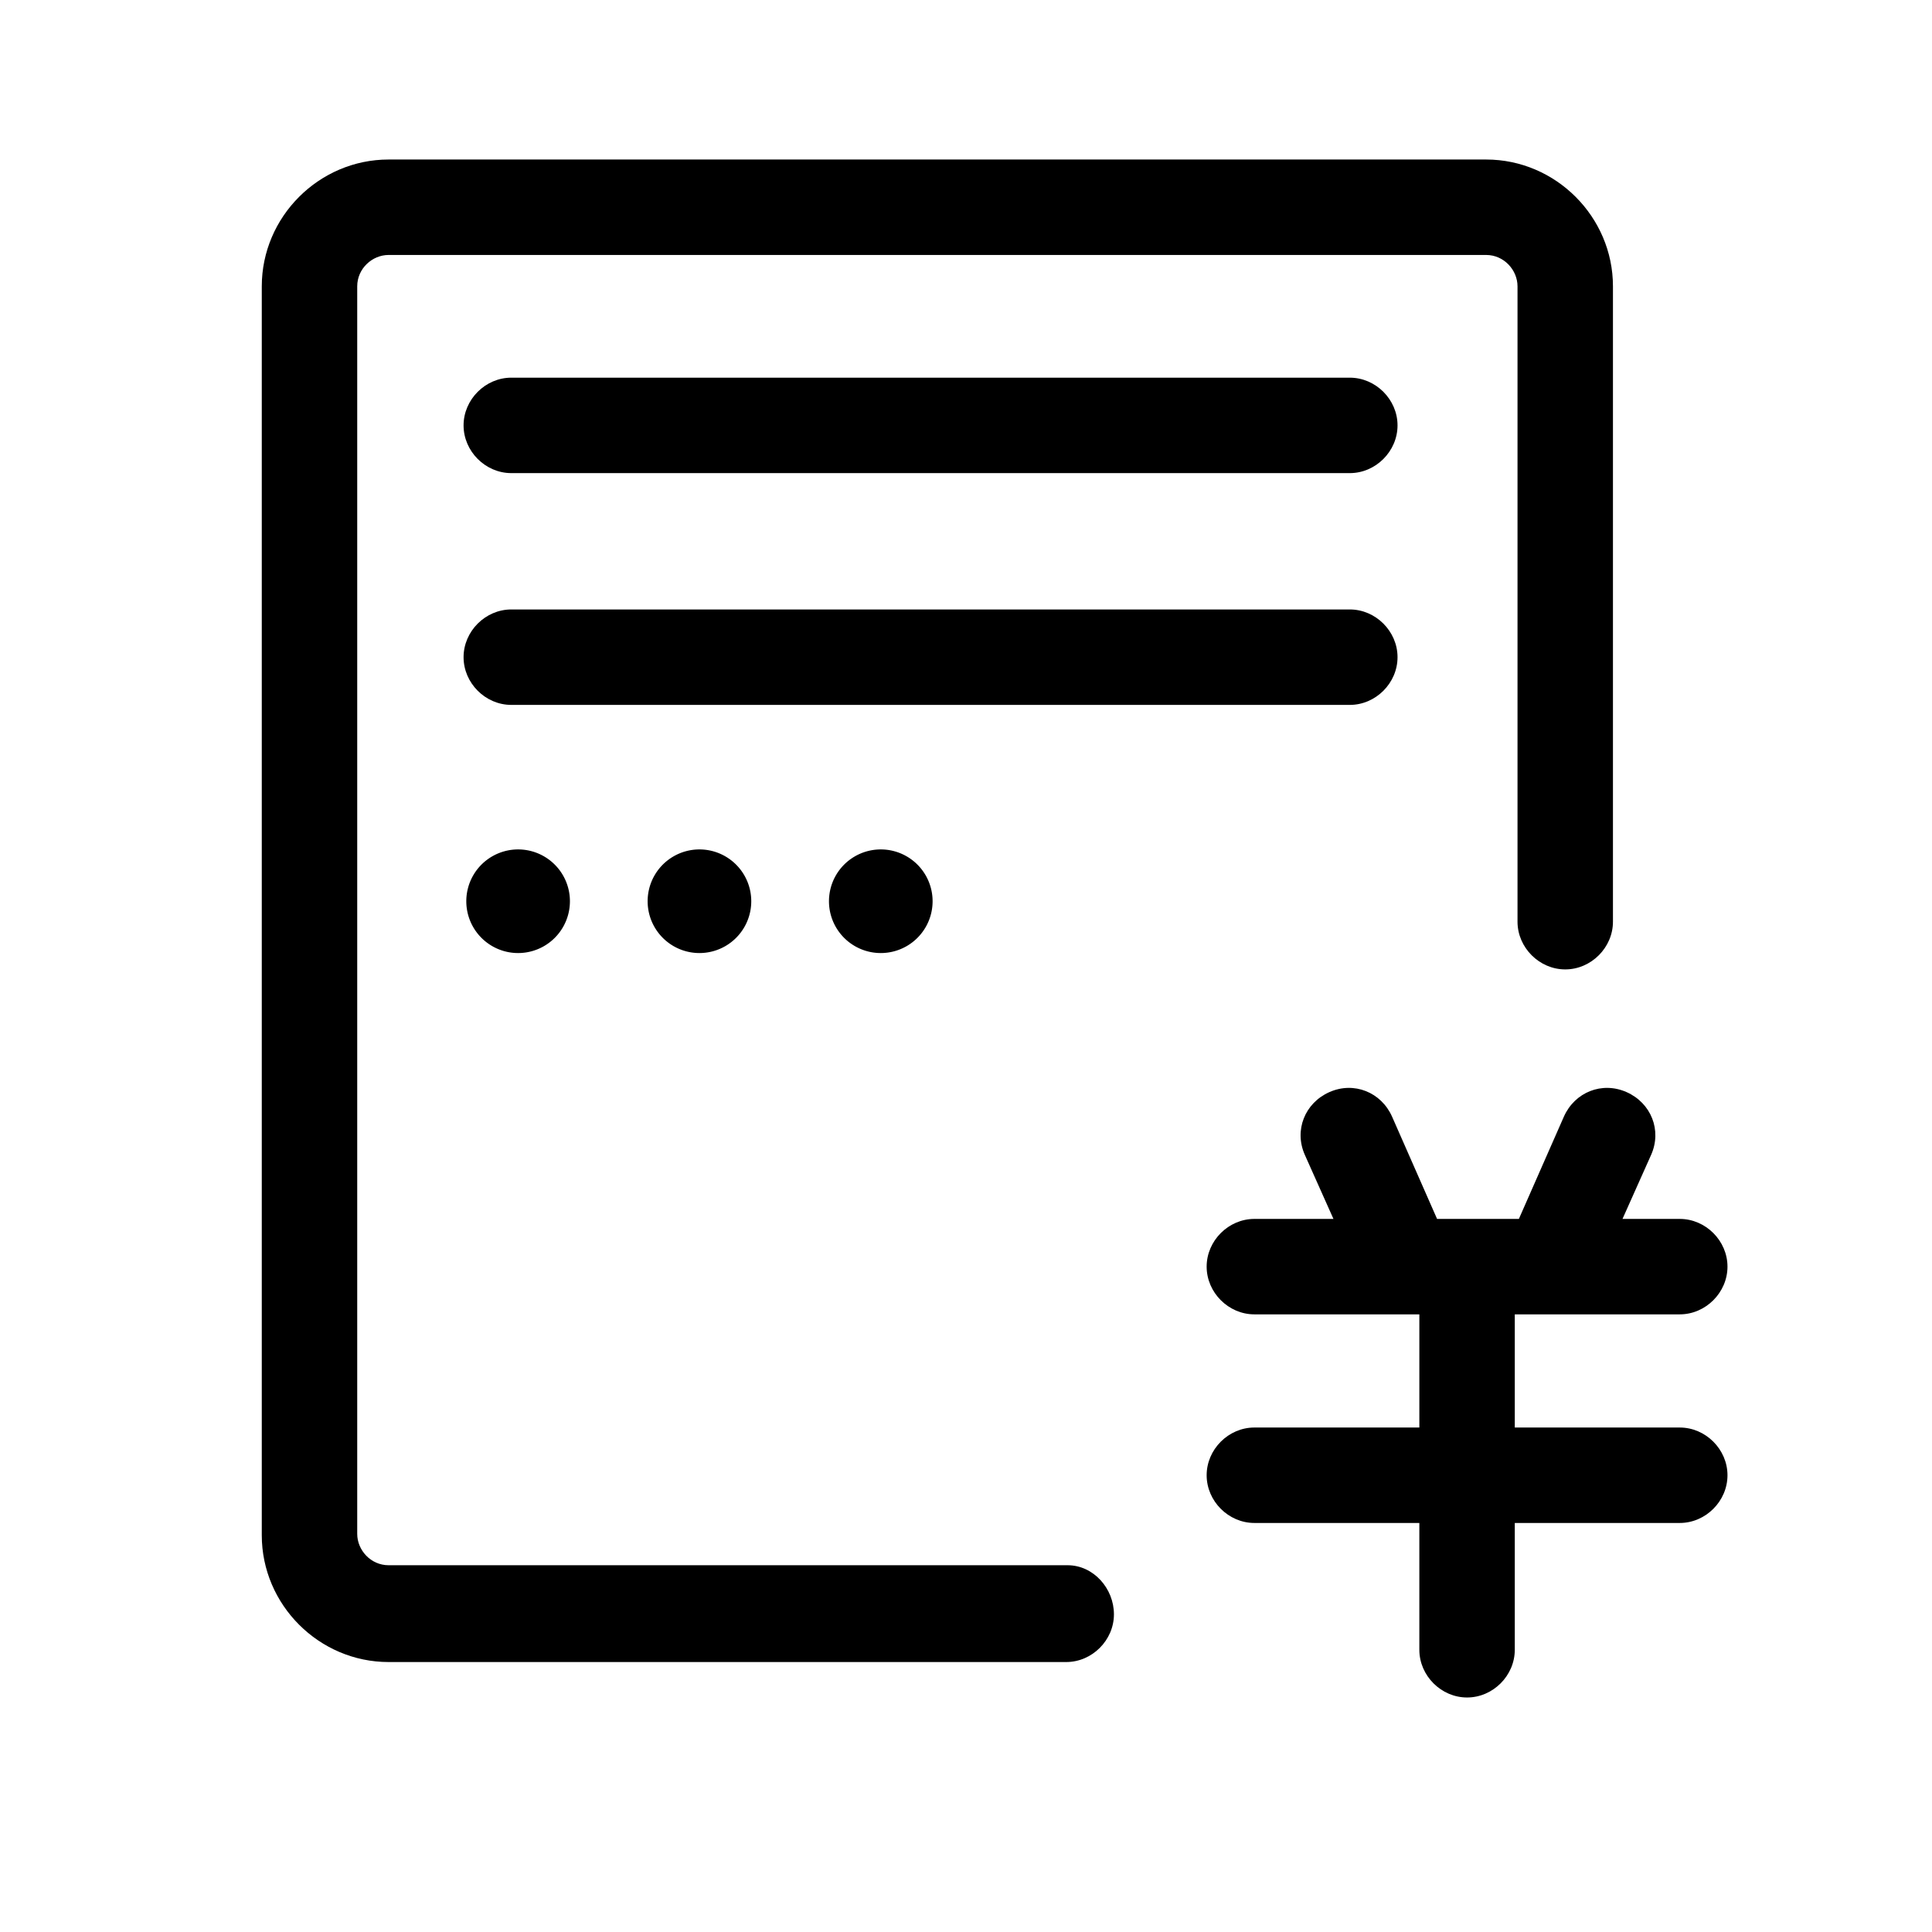 <?xml version="1.0" standalone="no"?><!DOCTYPE svg PUBLIC "-//W3C//DTD SVG 1.1//EN" "http://www.w3.org/Graphics/SVG/1.1/DTD/svg11.dtd"><svg t="1532568152537" class="icon" style="" viewBox="0 0 1024 1024" version="1.1" xmlns="http://www.w3.org/2000/svg" p-id="3877" xmlns:xlink="http://www.w3.org/1999/xlink" width="200" height="200"><defs><style type="text/css"></style></defs><path d="M890.309 756.618h-87.441v-59.98h87.441c13.73 0 25.293-11.562 25.293-25.293s-11.562-25.293-25.293-25.293H859.958l15.176-33.965c5.781-13.008 0-27.461-13.008-33.242-13.008-5.781-27.461 0-33.242 13.008l-23.848 54.199h-43.359l-23.848-54.199c-5.781-13.008-20.234-18.789-33.242-13.008-13.008 5.781-18.789 20.234-13.008 33.242l15.176 33.965H664.841c-13.73 0-25.293 11.562-25.293 25.293s11.562 25.293 25.293 25.293h87.441v59.98H664.841c-13.73 0-25.293 11.562-25.293 25.293s11.562 25.293 25.293 25.293h87.441V874.411c0 13.73 11.562 25.293 25.293 25.293s25.293-11.562 25.293-25.293v-67.207h87.441c13.73 0 25.293-11.562 25.293-25.293s-11.562-25.293-25.293-25.293z" p-id="3878"></path><path d="M565.838 829.606H205.956c-9.394 0-16.621-7.949-16.621-16.621V151.757c0-9.394 7.949-16.621 16.621-16.621H787.692c9.394 0 16.621 7.949 16.621 16.621v336.757c0 13.73 11.562 25.293 25.293 25.293s25.293-11.562 25.293-25.293V151.757c0-36.855-30.351-67.207-67.207-67.207H205.956c-36.855 0-67.207 30.351-67.207 67.207v661.951c0 36.855 30.351 67.207 67.207 67.207h359.159c13.73 0 25.293-11.562 25.293-25.293s-10.84-26.016-24.57-26.016z" p-id="3879"></path><path d="M715.427 200.175H270.995c-13.73 0-25.293 11.562-25.293 25.293s11.562 25.293 25.293 25.293H715.427c13.73 0 25.293-11.562 25.293-25.293s-11.562-25.293-25.293-25.293zM740.72 348.319c0-13.73-11.562-25.293-25.293-25.293H270.995c-13.73 0-25.293 11.562-25.293 25.293s11.562 25.293 25.293 25.293H715.427c13.73 0 25.293-11.562 25.293-25.293z" p-id="3880"></path><path d="M274.608 477.674m-27.461 0a27.461 27.461 0 1 0 54.922 0 27.461 27.461 0 1 0-54.922 0Z" p-id="3881"></path><path d="M370.721 477.674m-27.461 0a27.461 27.461 0 1 0 54.922 0 27.461 27.461 0 1 0-54.922 0Z" p-id="3882"></path><path d="M466.834 477.674m-27.461 0a27.461 27.461 0 1 0 54.922 0 27.461 27.461 0 1 0-54.922 0Z" p-id="3883"></path></svg>
